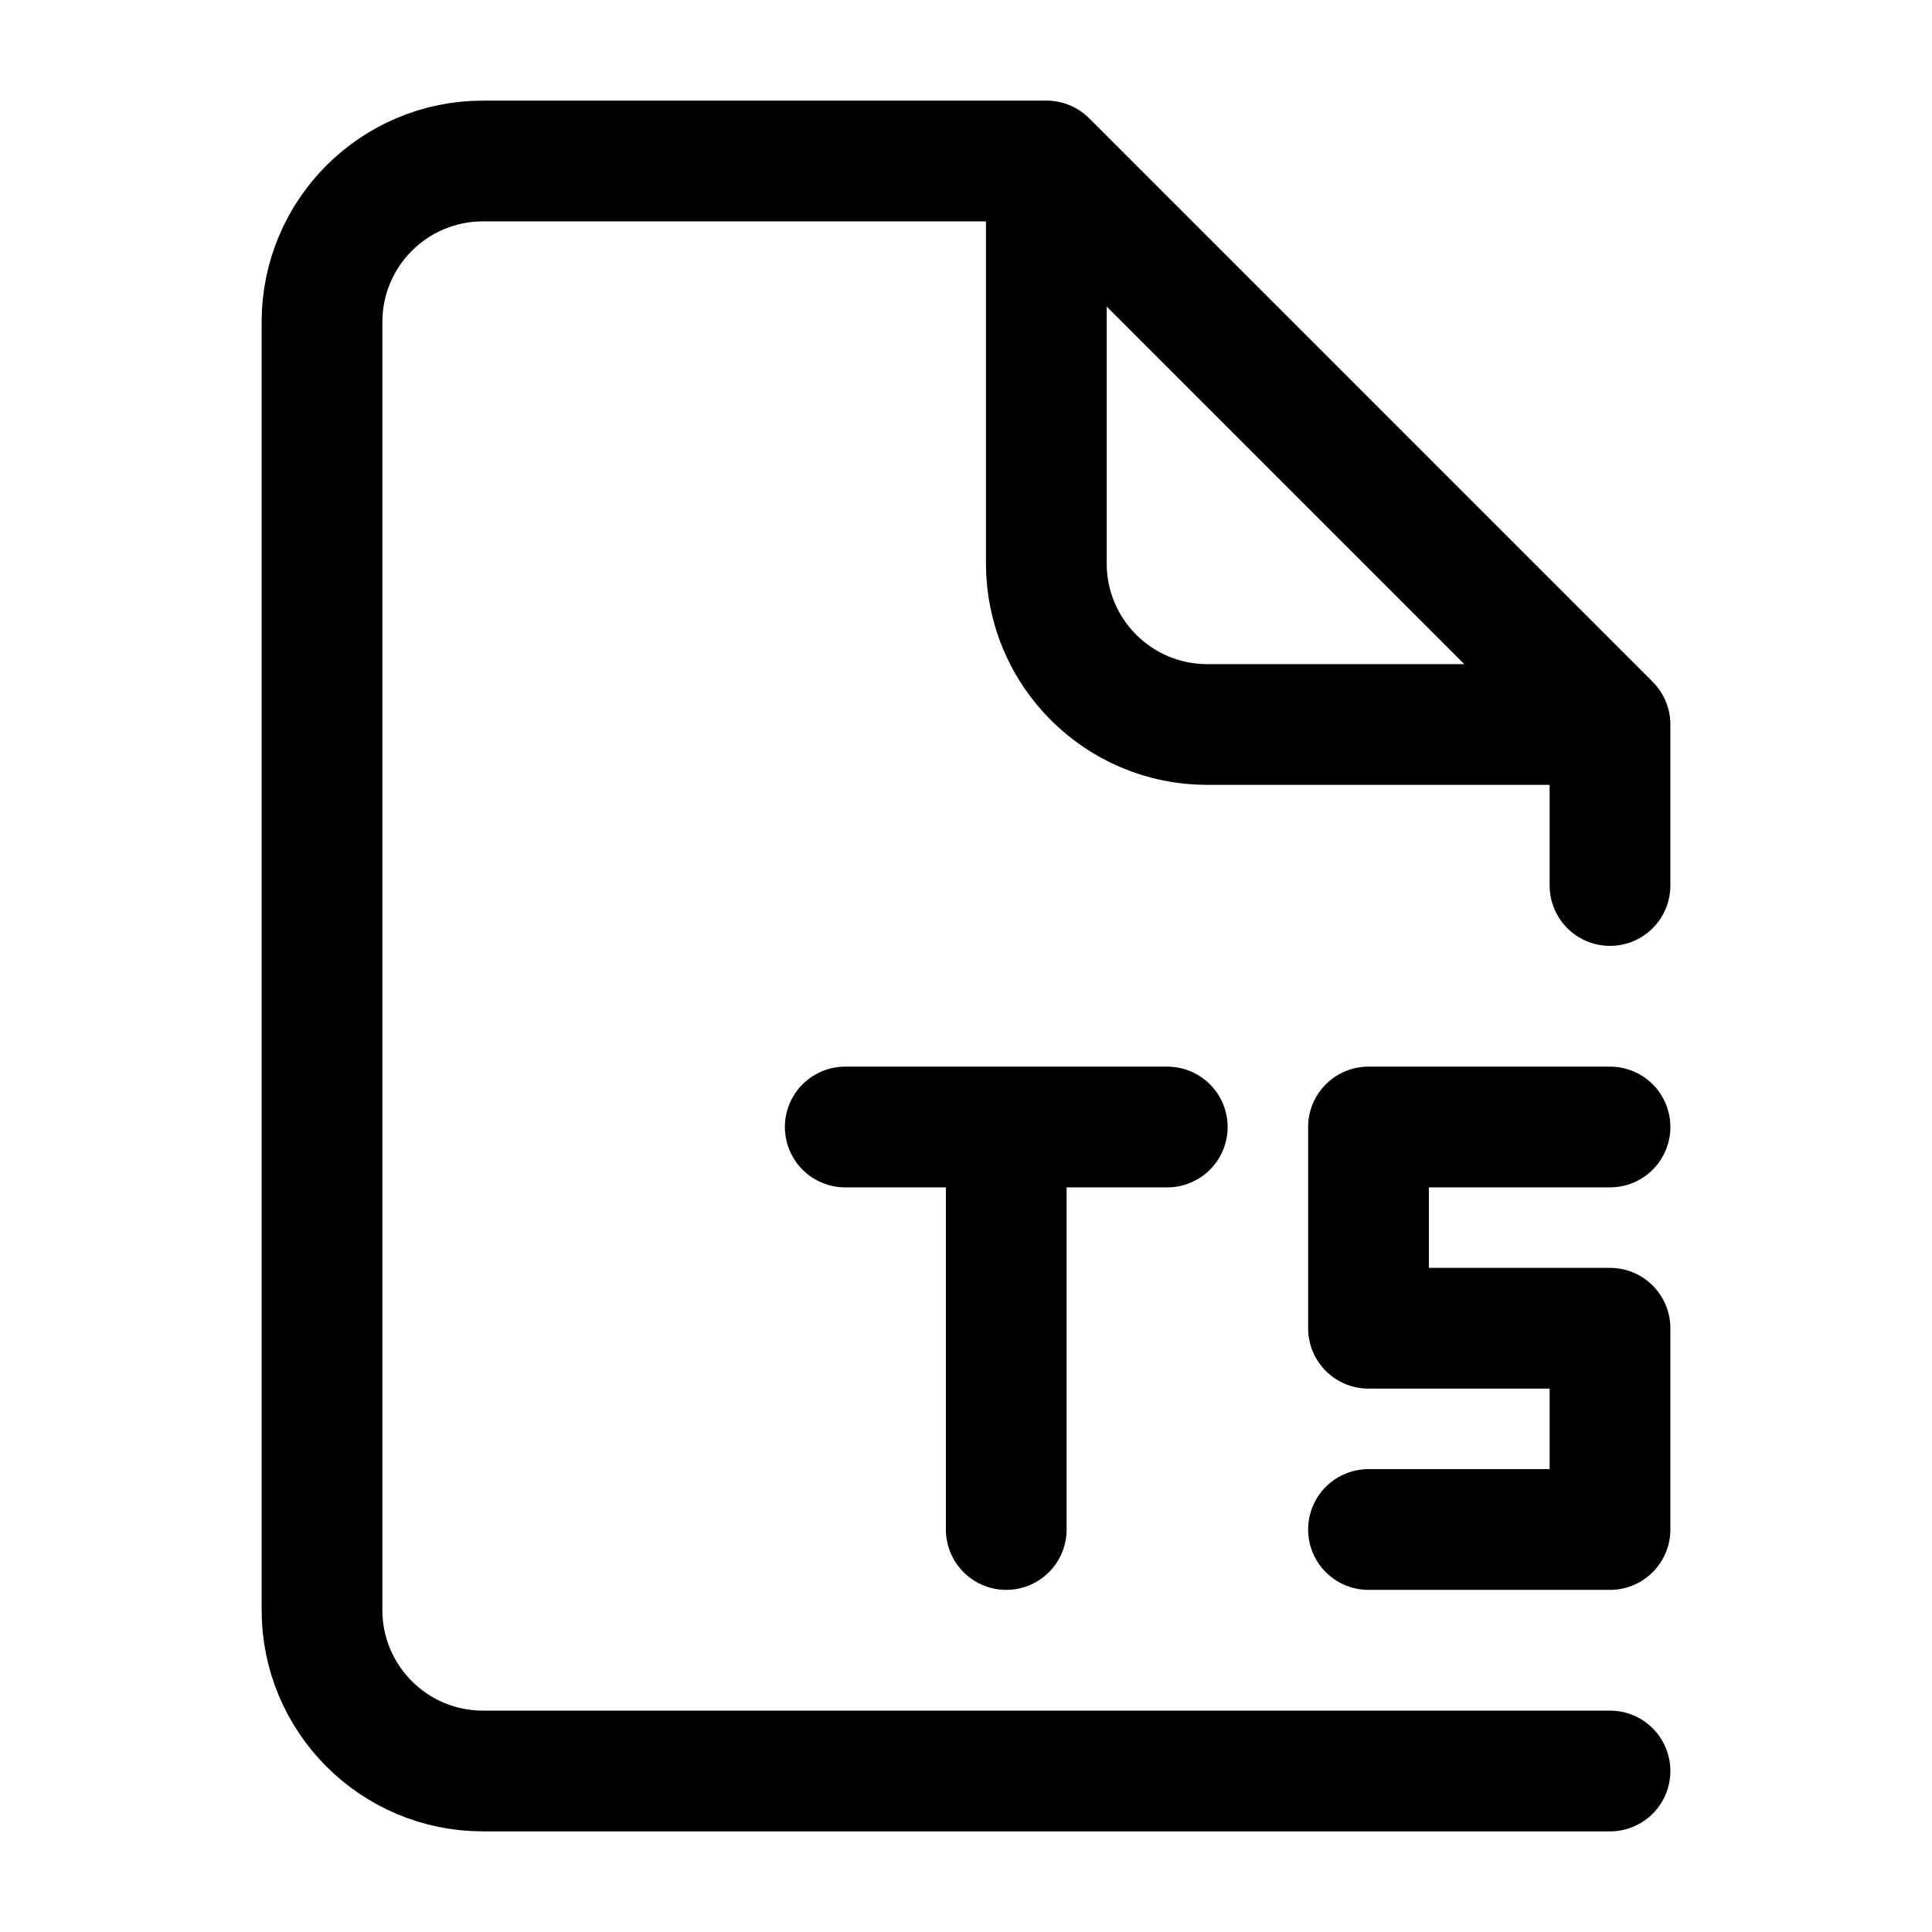 <svg width="24" height="24" viewBox="0 0 24 24" fill="none" xmlns="http://www.w3.org/2000/svg">
    <path d="M10.5 14H12.5M14.5 14H12.5M12.5 14V19" stroke="currentColor" stroke-width="1.5" stroke-linecap="round" stroke-linejoin="round"/>
    <path d="M20 14H17V16.5H20V19H17" stroke="currentColor" stroke-width="1.5" stroke-linecap="round" stroke-linejoin="round"/>
    <path d="M20 22H6C4.895 22 4 21.105 4 20L4 4C4 2.895 4.895 2 6 2H13L20 9V11M19.5 9H14.998C13.893 9 12.998 8.105 12.998 7V2.5" stroke="currentColor" stroke-width="1.5" stroke-linecap="round" stroke-linejoin="round"/>
</svg>
